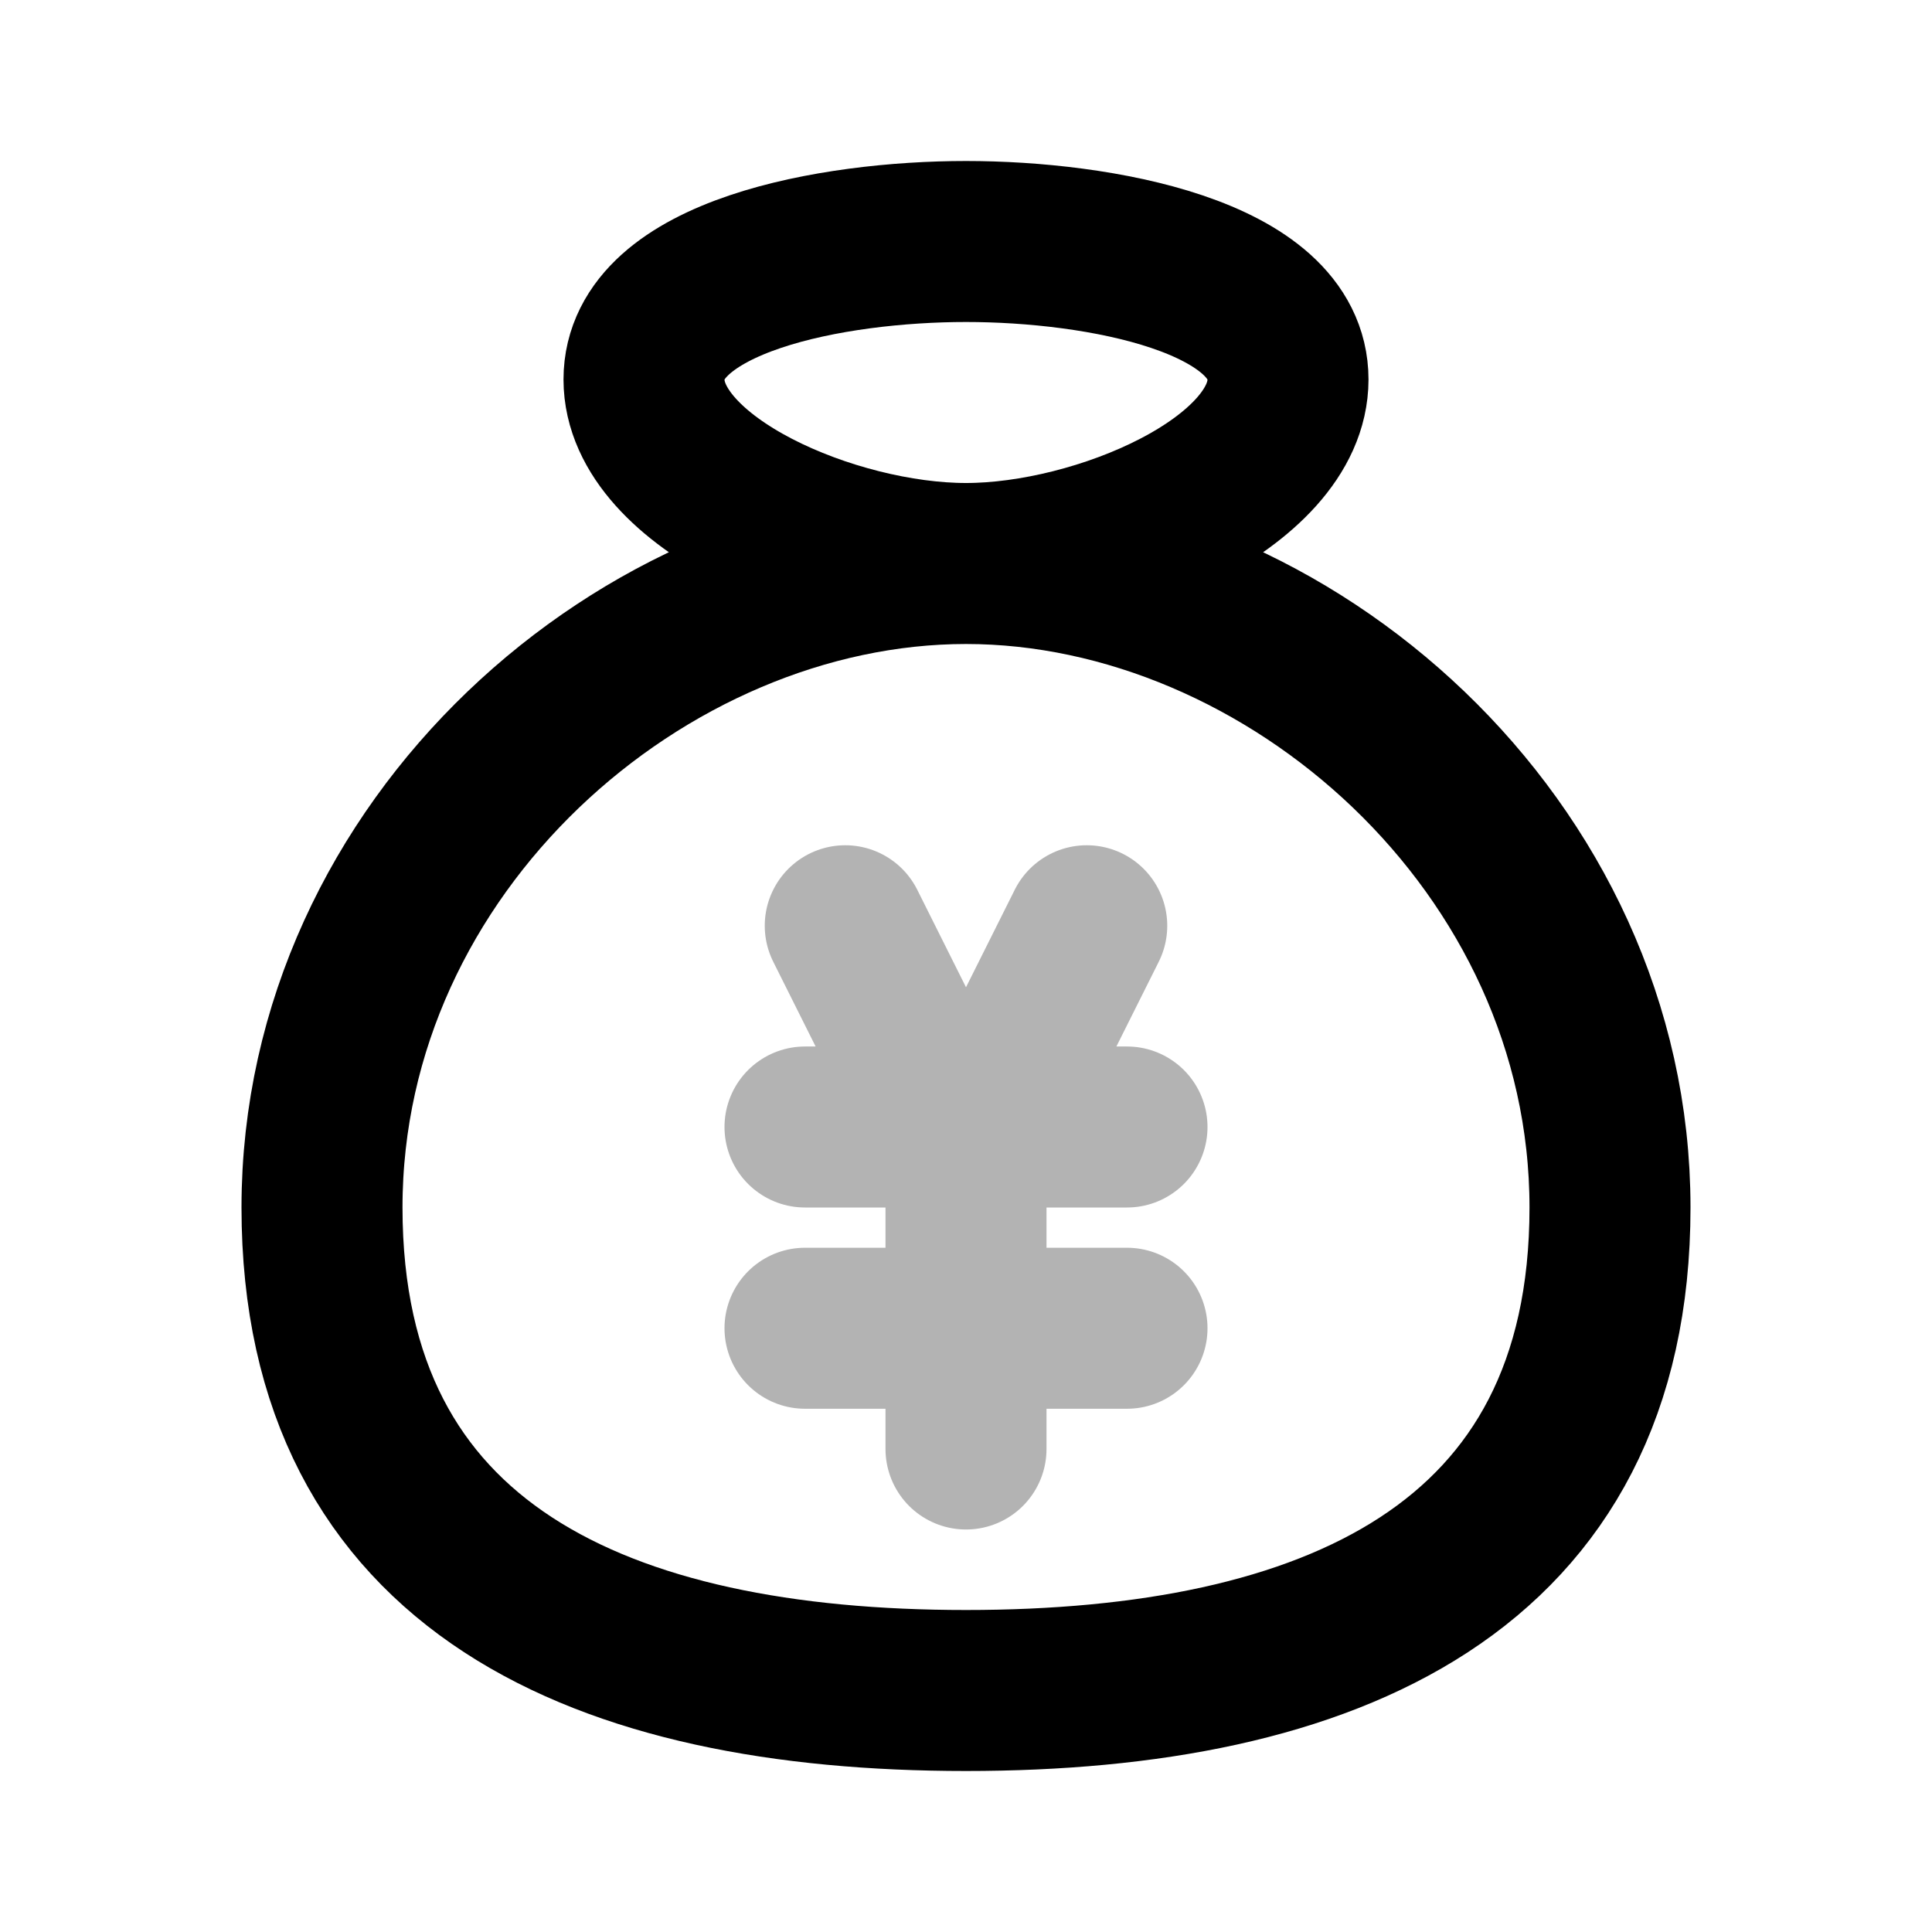 <svg xmlns="http://www.w3.org/2000/svg" width="24" height="24" fill="none">
    <path stroke="currentColor" stroke-linecap="round" stroke-width="2" d="m10.5 11.5 1.5 3 1.5-3M10 14h4m-4 2.5h4M12 14v4" opacity=".3"/>
    <path stroke="currentColor" stroke-linecap="round" stroke-width="2" d="M12 7c-4 0-8 3.5-8 8s3.5 6 8 6 8-1.5 8-6-4-8-8-8Zm0 0c-1.657 0-4-1-4-2.286C8 3.43 10.343 3 12 3s4 .429 4 1.714C16 6 13.657 7 12 7Z"/>
</svg>